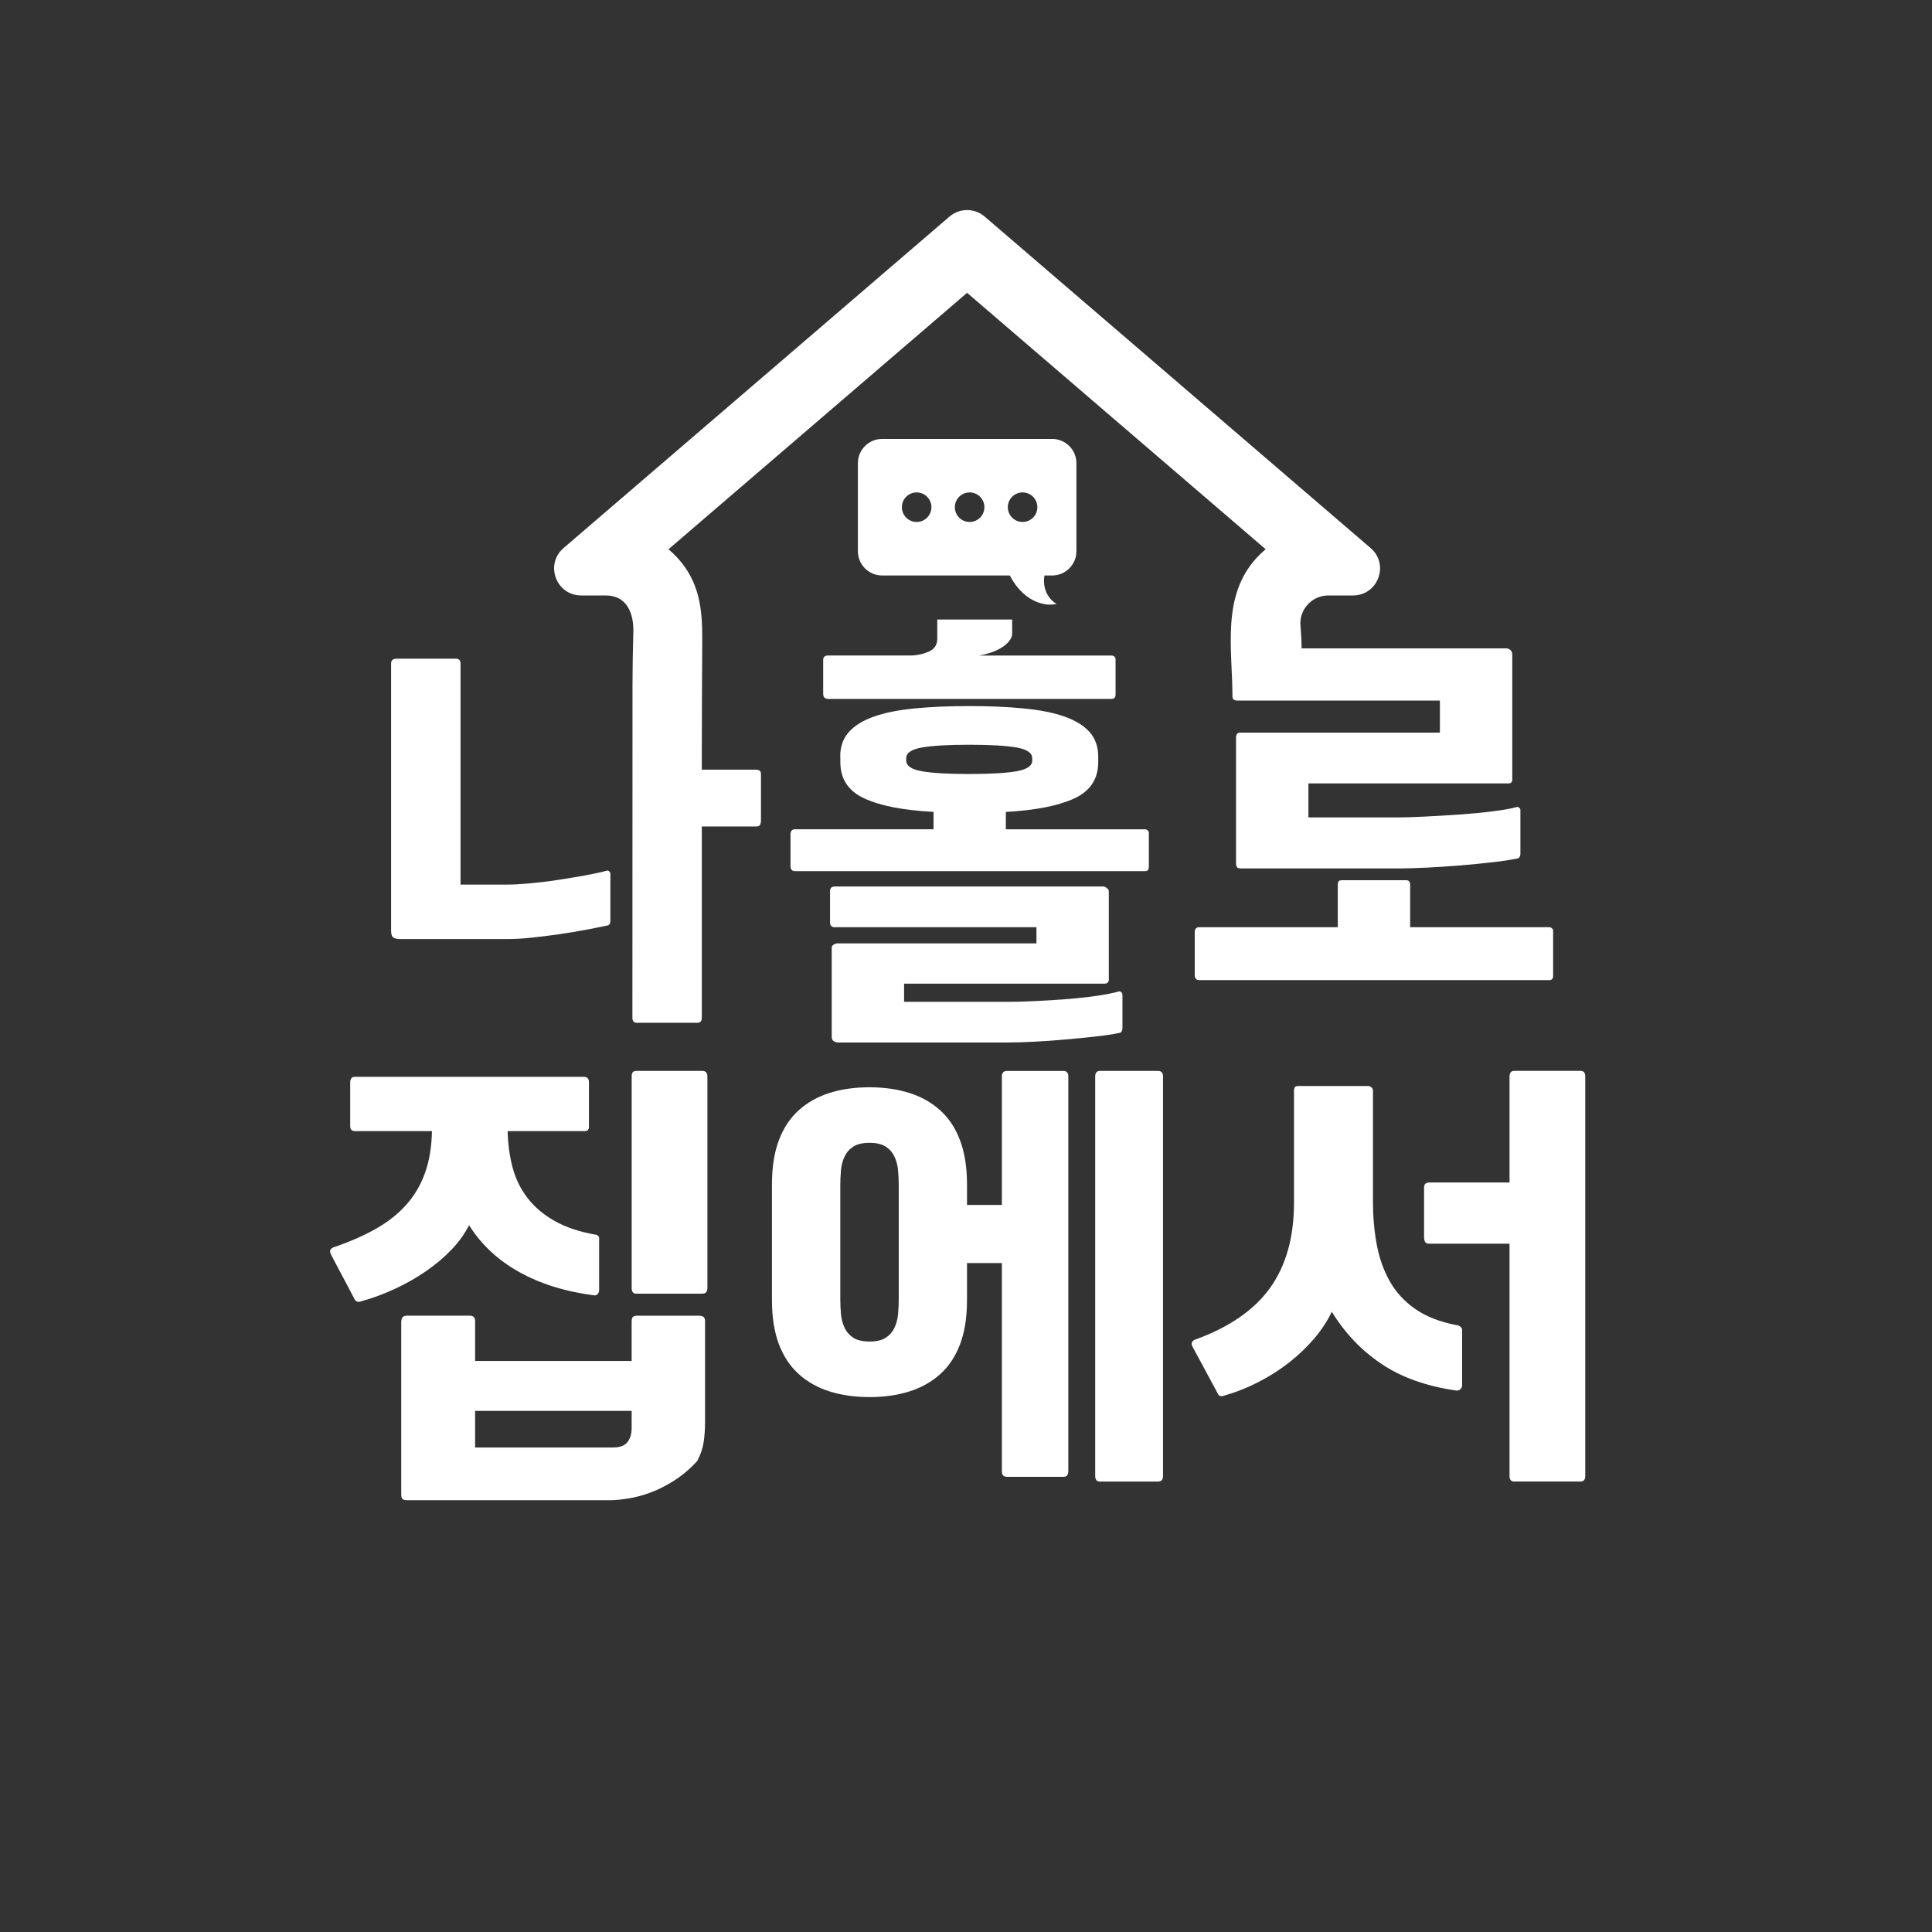 <?xml version="1.0" encoding="UTF-8"?>
<svg id="Layer_2" data-name="Layer 2" xmlns="http://www.w3.org/2000/svg" viewBox="0 0 480 480">
  <rect x="0" y="0" width="480" height="480" fill="#333333" stroke="none"/>
  <defs>
    <style>
      .cls-1 {
        fill: none;
      }

      .cls-1, .cls-2 {
        stroke-width: 0px;
      }

      .cls-2 {
        fill: #fff;
      }
    </style>
  </defs>
  <g id="Layer_1-2" data-name="Layer 1">
    <g>
      <rect class="cls-1" width="480" height="480"/>
      <g>
        <path class="cls-2" d="M151.17,216.34c-.2-.07-.36-.07-.48,0-1.41.38-3.21.77-5.39,1.17-2.19.39-4.47.77-6.87,1.13-2.4.37-4.71.64-6.93.84-2.22.2-4.03.29-5.44.29h-11.64v-54.85c0-.85-.38-1.27-1.16-1.27h-14.71c-.91,0-1.38.39-1.38,1.17v66.43c0,.92.21,1.49.64,1.72.42.23.95.34,1.59.34h26.59c1.76,0,3.75-.11,5.97-.34,2.21-.23,4.46-.5,6.75-.84,2.29-.32,4.48-.69,6.6-1.08,2.11-.39,3.91-.75,5.38-1.08.43,0,.7-.2.85-.58.07-.2.11-.37.11-.49v-11.78c0-.32-.16-.58-.48-.77Z"/>
        <path class="cls-2" d="M377.74,201.23v10.89c0,.2-.04.39-.11.59-.15.39-.39.59-.74.59-1.55.33-3.6.64-6.13.93-2.54.29-5.22.55-8.04.79-2.83.22-5.58.41-8.26.54-2.68.12-4.9.2-6.66.2h-39.44c-.57,0-.92-.12-1.06-.34-.15-.23-.21-.6-.21-1.13v-31.21c0-.2.06-.42.21-.68.14-.26.45-.39.95-.39h49.49v-7.95h-50.27c-.85,0-1.26-.33-1.27-.98-.01-11.79-2.79-24.92,6.01-34.49.7-.76,1.45-1.47,2.24-2.13l-74.18-63.71-74.18,63.71c.77.65,1.5,1.35,2.2,2.11,5.43,5.91,6.22,12.57,6.18,20.22-.06,10.81-.11,21.62-.11,32.43h13.43c.85,0,1.27.37,1.27,1.08v11.67c0,.33-.07.64-.21.93-.15.29-.45.44-.95.44h-13.54v47.49c0,.85-.36,1.28-1.07,1.28h-15.1c-.71,0-1.07-.43-1.07-1.28,0-23.16.02-46.31.02-69.47,0-8.76-.06-17.52.21-26.28.14-4.51-1.49-9.14-6.84-9.14h-6.12c-6.23,0-9.09-7.74-4.37-11.78l95.88-82.35c1.27-1.08,2.81-1.62,4.37-1.62s3.11.54,4.37,1.62l95.88,82.35c4.72,4.04,1.86,11.78-4.37,11.78h-6.12c-4.07,0-7.29,3.48-6.93,7.52.16,1.86.26,3.72.28,5.63h50.86c.42,0,.77.15,1.06.44.28.29.42.64.42,1.03v31.1c0,.65-.32.98-.95.98h-49.7v8.44h22.73c1.41,0,3.45-.07,6.13-.2,2.68-.14,5.47-.29,8.36-.49,2.89-.2,5.68-.45,8.36-.79,2.68-.33,4.72-.69,6.13-1.08.15-.06.28-.06.43,0,.34.2.53.43.53.69Z"/>
        <path class="cls-2" d="M208.75,187.98c0-2.49.72-4.53,2.17-6.13,1.44-1.6,3.52-2.88,6.24-3.83,2.71-.95,6.06-1.62,10.05-2.01,3.98-.39,8.51-.59,13.59-.59s9.6.2,13.59.59c3.98.39,7.33,1.06,10.05,2.01,2.71.95,4.79,2.22,6.24,3.83,1.44,1.6,2.17,3.65,2.17,6.13v1.37c0,4.19-1.99,7.2-5.98,9.03-3.98,1.83-9.64,2.94-16.97,3.34v4.32h34.58c.14,0,.28.03.42.1.35.2.53.46.53.78v8.44c0,.72-.32,1.08-.95,1.08h-86.92c-.78,0-1.16-.42-1.16-1.28v-8.05c0-.26.09-.51.26-.74.18-.23.48-.34.9-.34h34.37v-4.32c-7.47-.39-13.2-1.5-17.18-3.34-3.98-1.83-5.97-4.84-5.97-9.03v-1.37ZM205.79,173.65c-.85,0-1.27-.42-1.27-1.28v-8.44c0-.72.42-1.08,1.27-1.08h20.51c1.48,0,2.94-.31,4.39-.93,1.44-.62,2.17-1.68,2.17-3.19v-4.81h18.61v3.53c0,.59-.25,1.19-.74,1.82-.49.62-1.15,1.18-1.96,1.67-.81.49-1.71.9-2.7,1.23-.99.33-1.94.56-2.86.69h32.89c.14,0,.32.03.53.1.35.2.53.46.53.78v8.83c0,.72-.35,1.08-1.06,1.08h-70.32ZM208.23,259.01c-.28,0-.56-.07-.85-.2-.49-.2-.74-.59-.74-1.18v-22.27c0-.26.21-.52.63-.78l.63-.2h49.6v-4.02h-50.02c-.21.07-.42.03-.63-.1-.42-.13-.63-.49-.63-1.08v-7.85c0-.72.42-1.08,1.27-1.08h66.62c.21,0,.42.07.63.2.14.13.3.26.48.39.17.13.26.33.26.59v21.98c0,.65-.39.98-1.16.98h-49.7v4.51h26.01c2.04,0,4.35-.07,6.93-.2,2.57-.13,5.13-.29,7.67-.49,2.54-.2,4.93-.46,7.19-.79,2.26-.33,4.09-.69,5.5-1.08.14-.07.28-.07.42,0,.35.2.53.46.53.78v8.34c0,.2-.04.39-.11.59-.14.39-.39.59-.74.59-1.55.33-3.51.62-5.87.88-2.36.26-4.85.51-7.46.74-2.61.23-5.15.41-7.61.54-2.47.13-4.58.2-6.35.2h-42.51ZM225.15,188.96c0,1.31,1.29,2.19,3.86,2.65,2.57.46,6.5.69,11.79.69s9.22-.23,11.79-.69c2.57-.46,3.86-1.34,3.86-2.65v-.59c0-1.31-1.29-2.19-3.86-2.65-2.57-.46-6.5-.69-11.79-.69s-9.22.23-11.79.69c-2.57.46-3.86,1.34-3.86,2.65v.59Z"/>
        <path class="cls-2" d="M385.35,230.46c-.14-.06-.28-.1-.42-.1h-34.58v-10.49c0-.79-.32-1.18-.96-1.18h-15.96c-.5,0-.8.12-.91.34-.1.23-.15.5-.15.84v10.49h-34.37c-.43,0-.72.12-.91.34-.17.23-.26.48-.26.74v10.8c0,.85.38,1.27,1.17,1.27h86.92c.63,0,.95-.36.95-1.07v-11.19c0-.32-.17-.59-.53-.79Z"/>
        <path class="cls-2" d="M126.12,281.04c.08,3.28.5,6.34,1.27,9.15.77,2.82,2.02,5.34,3.75,7.55,1.73,2.21,3.96,4.09,6.69,5.62,2.73,1.54,6.06,2.66,9.98,3.37.14,0,.31.04.52.11.35.21.52.46.52.75v12.96c0,.29-.1.57-.29.86-.19.29-.48.43-.86.43-7.21-.93-13.45-2.87-18.74-5.83-5.29-2.96-9.43-6.83-12.42-11.62-1.08,2.14-2.54,4.18-4.38,6.1-1.85,1.93-3.96,3.71-6.35,5.35-2.39,1.64-4.96,3.11-7.73,4.39s-5.58,2.32-8.42,3.1c-.69.21-1.19.07-1.5-.43l-6-11.35c-.23-.57-.19-1,.12-1.29.15-.14.31-.25.46-.32,4-1.36,7.52-2.89,10.56-4.6,3.04-1.71,5.58-3.71,7.62-6,2.04-2.28,3.6-4.92,4.67-7.92,1.08-3,1.65-6.46,1.73-10.39h-19.04c-.85,0-1.27-.39-1.27-1.18v-11.03c0-.29.08-.57.23-.86.15-.28.5-.43,1.04-.43h56.66c.92,0,1.38.43,1.38,1.29v11.13c0,.71-.35,1.07-1.04,1.07h-19.16ZM99.7,328.37c0-1,.46-1.5,1.38-1.5h15.58c.92,0,1.38.43,1.38,1.29v9.96h38.89v-9.74c0-.64.12-1.05.35-1.23.23-.18.58-.27,1.04-.27h15.35c1,0,1.5.43,1.5,1.29v25.01c0,1.85-.12,3.56-.35,5.13-.23,1.56-.77,3.13-1.62,4.7-1.77,1.92-3.65,3.52-5.65,4.8-2,1.28-3.96,2.28-5.89,2.99-1.92.71-3.77,1.21-5.54,1.49-1.77.28-3.27.43-4.5.43h-50.43c-.54,0-.92-.09-1.15-.27-.23-.18-.35-.55-.35-1.12v-42.94ZM152.2,359.63c1.77,0,3-.45,3.69-1.34.69-.89,1.04-2.05,1.04-3.48v-4.28h-38.89v9.1h34.16ZM158.09,321.41c-.77,0-1.15-.46-1.15-1.39v-52.68c0-.86.38-1.28,1.15-1.28h16.39c.85,0,1.27.46,1.27,1.39v52.57c0,.93-.42,1.39-1.27,1.39h-16.39Z"/>
        <path class="cls-2" d="M265.41,365.52c0,.93-.39,1.39-1.15,1.39h-14.08c-.85,0-1.27-.46-1.27-1.39v-51.71h-8.66v9.21c0,4.28-.58,7.94-1.73,10.97-1.15,3.03-2.81,5.51-4.96,7.44-2.15,1.93-4.71,3.35-7.67,4.28-2.96.93-6.25,1.39-9.87,1.39s-6.91-.46-9.87-1.39c-2.96-.93-5.52-2.36-7.67-4.29-2.15-1.93-3.81-4.41-4.96-7.45-1.15-3.04-1.73-6.7-1.73-10.99v-28.73c0-4.29.58-7.95,1.73-10.99,1.15-3.04,2.81-5.52,4.96-7.45,2.15-1.93,4.71-3.36,7.67-4.29,2.96-.93,6.25-1.39,9.87-1.39s6.9.47,9.87,1.4c2.96.93,5.52,2.36,7.67,4.3,2.15,1.93,3.81,4.42,4.96,7.47,1.15,3.05,1.73,6.72,1.73,11.02v5.05h8.66v-31.91c0-.93.42-1.39,1.27-1.39h14.08c.38,0,.67.12.87.37.19.25.29.55.29.91v98.18ZM223.29,294.51c0-1.28-.06-2.54-.17-3.79-.12-1.25-.42-2.39-.92-3.42-.5-1.03-1.23-1.85-2.19-2.46-.96-.6-2.29-.91-3.98-.91s-3.02.3-3.98.91c-.96.61-1.69,1.43-2.19,2.46-.5,1.03-.81,2.17-.92,3.42s-.17,2.51-.17,3.79v28.21c0,1.28.06,2.55.17,3.79.12,1.25.42,2.38.92,3.42.5,1.03,1.23,1.85,2.19,2.46.96.6,2.29.91,3.98.91s3.02-.3,3.98-.91c.96-.61,1.69-1.42,2.19-2.46.5-1.03.81-2.17.92-3.42.12-1.25.17-2.51.17-3.79v-28.21ZM273.25,368.09c-.77,0-1.15-.47-1.15-1.39v-99.36c0-.36.1-.66.29-.91.19-.25.48-.37.87-.37h14.42c.85,0,1.27.46,1.27,1.39v99.25c0,.93-.42,1.39-1.27,1.39h-14.42Z"/>
        <path class="cls-2" d="M304.07,346.79c-.77.21-1.27.04-1.5-.54l-6.35-11.78c-.23-.57-.19-1,.12-1.28.15-.14.31-.25.46-.32,8.54-3.07,14.79-7.37,18.75-12.9,3.96-5.53,5.94-12.58,5.94-21.15v-27.94c0-.21.06-.45.17-.7s.45-.37.99-.37h17.18c.39,0,.7.12.93.37.23.25.35.48.35.7v27.73c0,3.64.3,7.14.92,10.49.61,3.36,1.68,6.41,3.21,9.15,1.53,2.75,3.65,5.07,6.37,6.96,2.72,1.89,6.14,3.23,10.27,4.01.23,0,.46.07.69.21.46.29.69.61.69.96v13.81c0,.29-.12.57-.35.86-.23.29-.57.43-1.04.43-7.45-1.07-13.67-3.28-18.66-6.64-4.99-3.35-9.1-7.67-12.33-12.96-1.08,2.29-2.54,4.5-4.35,6.64-1.82,2.14-3.89,4.12-6.2,5.94-2.31,1.82-4.85,3.45-7.62,4.87-2.77,1.43-5.65,2.57-8.65,3.43ZM376.2,368.09c-.78,0-1.16-.47-1.16-1.39v-57.71h-19.96c-.54,0-.89-.16-1.04-.48-.16-.32-.23-.66-.23-1.02v-12.53c0-.78.46-1.18,1.38-1.18h19.85v-26.45c0-.36.1-.66.29-.91.19-.25.48-.37.87-.37h16.49c.77,0,1.16.46,1.16,1.39v99.25c0,.93-.39,1.39-1.16,1.39h-16.49Z"/>
        <g>
          <path class="cls-2" d="M261.4,109.05h-42.23c-3.33,0-6.03,2.7-6.03,6.03v21.87c0,3.33,2.7,6.03,6.03,6.03h42.23c3.33,0,6.03-2.7,6.03-6.03v-21.87c0-3.33-2.7-6.03-6.03-6.03ZM227.74,129.68c-2.03,0-3.67-1.64-3.67-3.67s1.64-3.67,3.67-3.67,3.67,1.64,3.67,3.67-1.64,3.67-3.67,3.67ZM240.9,129.68c-2.03,0-3.67-1.64-3.67-3.67s1.64-3.67,3.67-3.67,3.67,1.64,3.67,3.67-1.64,3.67-3.67,3.67ZM254.06,129.68c-2.03,0-3.67-1.64-3.67-3.67s1.64-3.67,3.67-3.67,3.67,1.64,3.67,3.67-1.64,3.67-3.67,3.67Z"/>
          <path class="cls-2" d="M255.46,137.22c13.08,2.52,3.63.69,6.54,1.26-.03.03-.08.08-.11.11-.08.07-.29.29-.37.36-1.98,2.12-2.77,5.32-1.6,8.12.47,1.13,1.32,2.21,2.57,2.99-.74.14-1.51.19-2.29.14-6.43-.73-10.53-7.41-11.19-13.48,0-.11-.06-.47-.07-.58,0,0-.01-.1-.01-.1v-.05s0-.02,0-.02h0c2.92.53-6.54-1.27,6.55,1.23h0Z"/>
        </g>
      </g>
    </g>
  </g>
</svg>